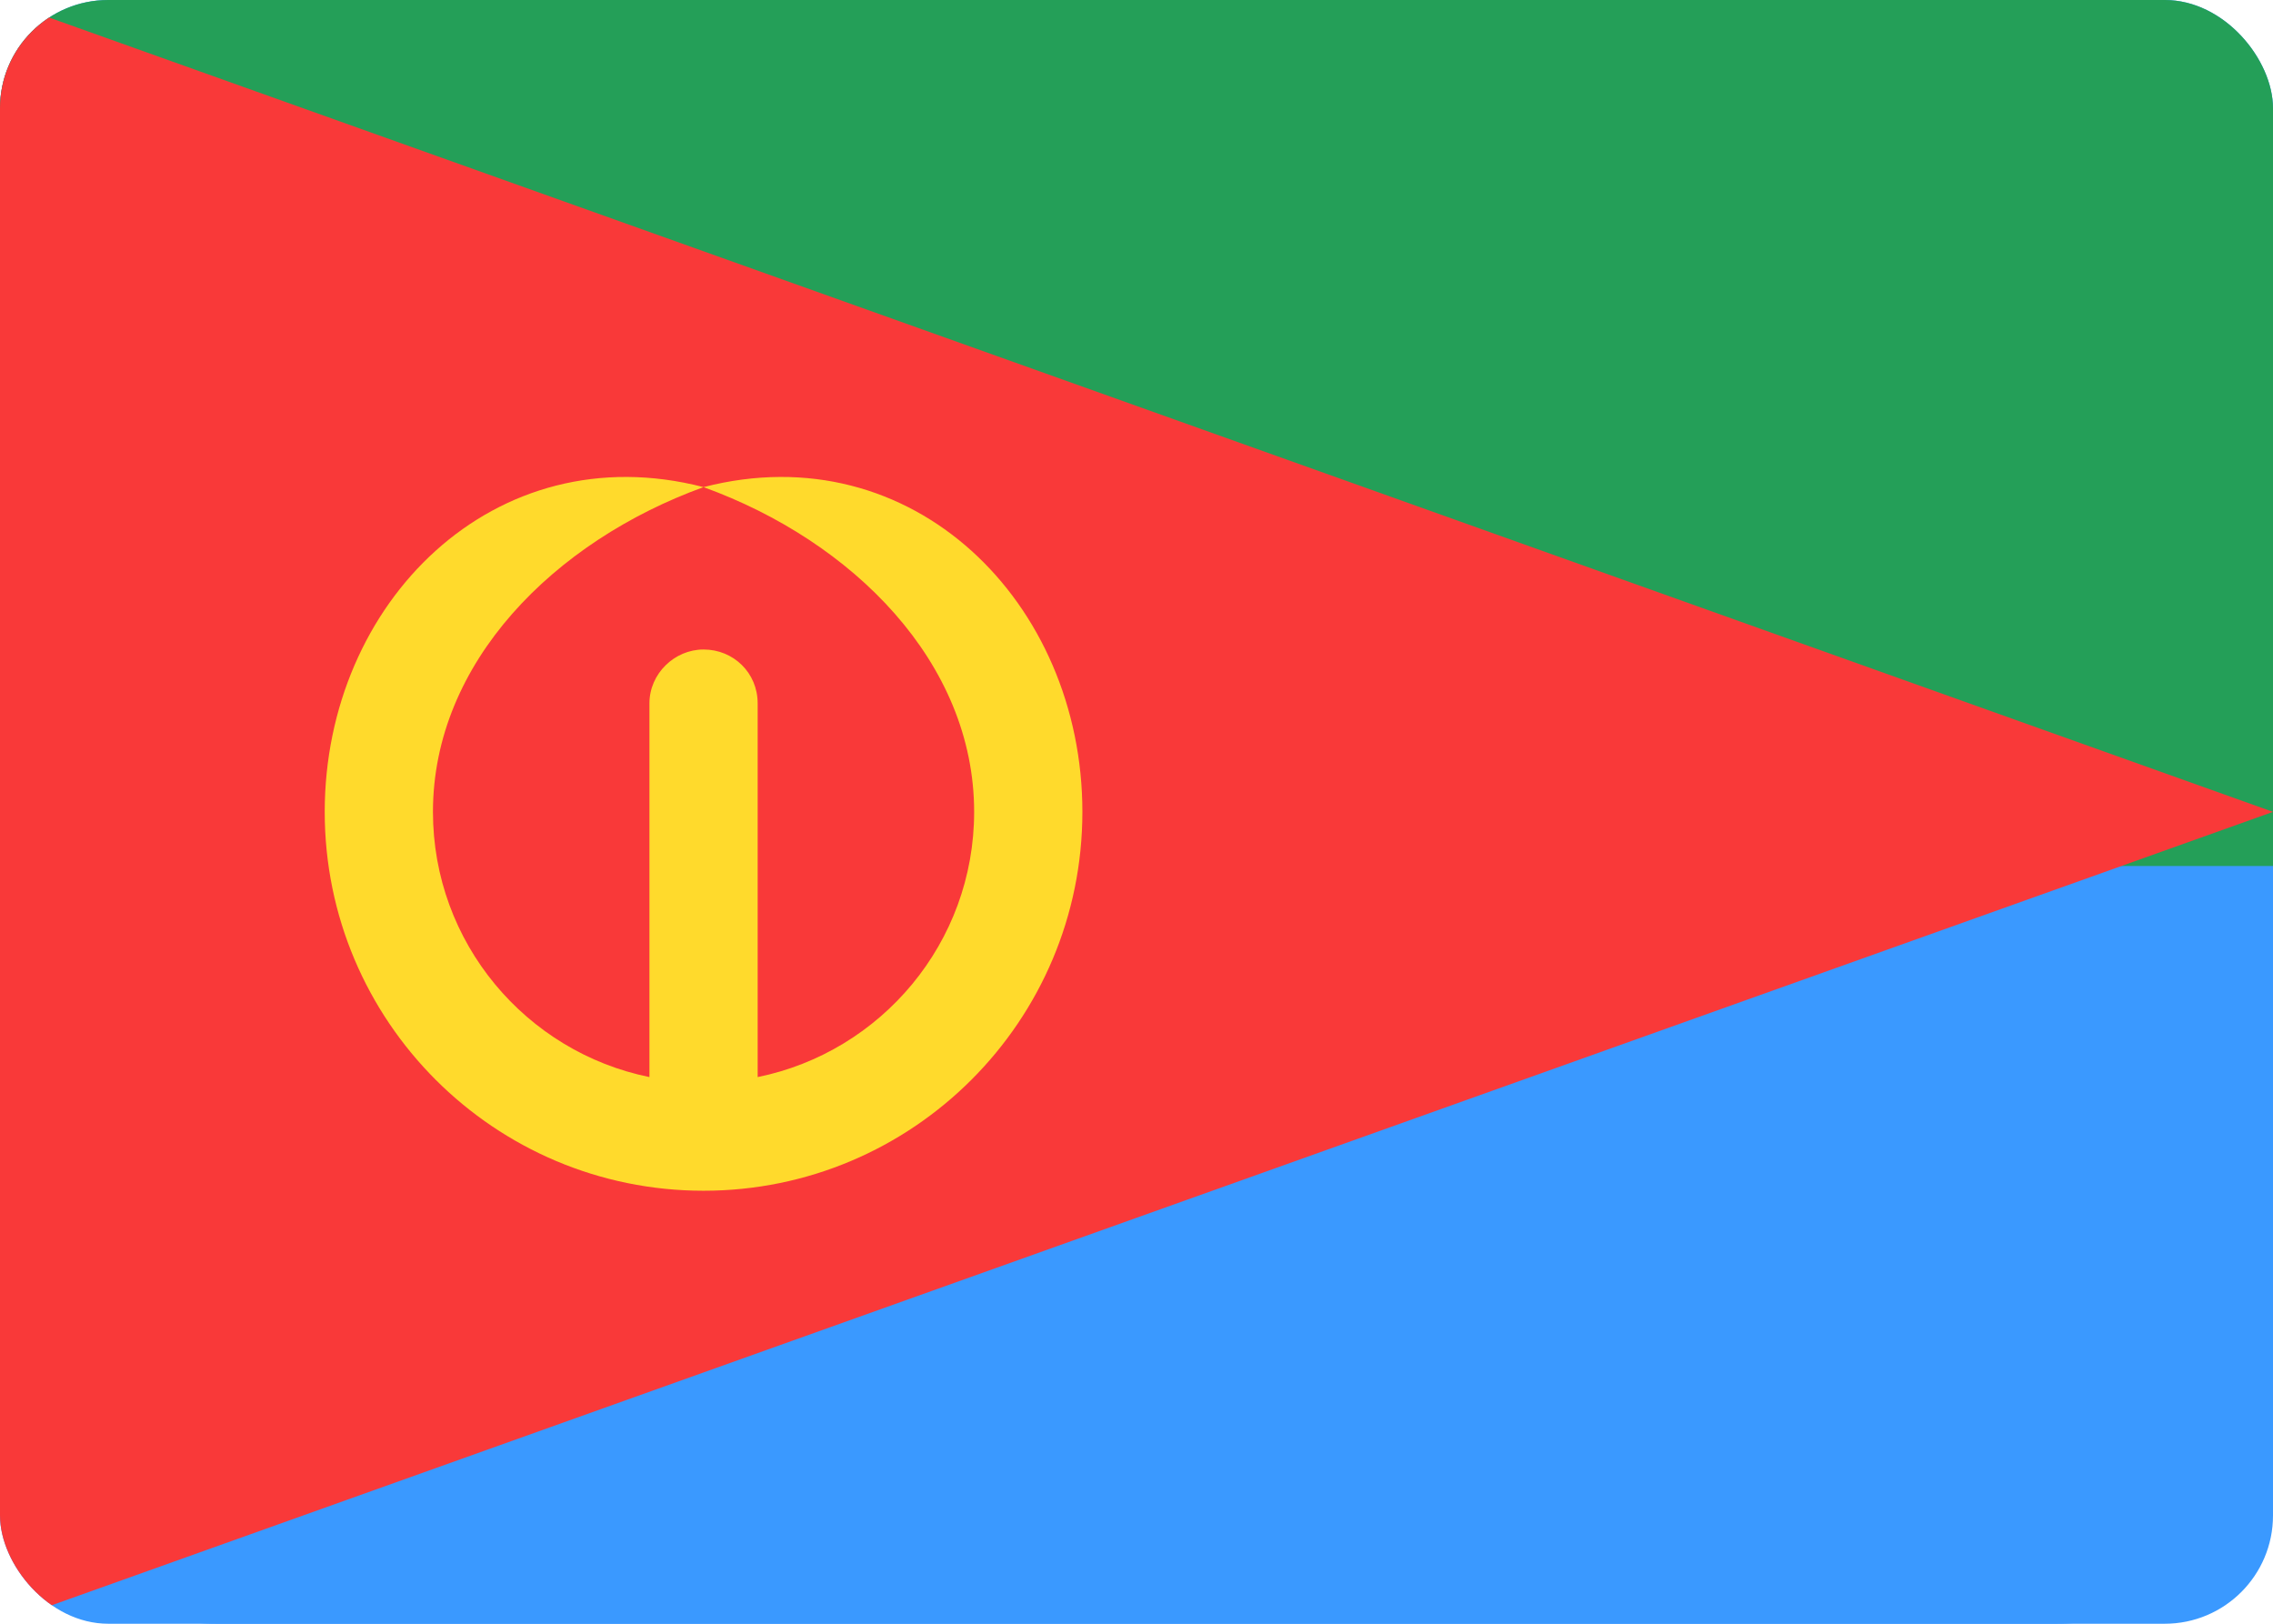 <svg width="42" height="30" viewBox="0 0 42 30" fill="none" xmlns="http://www.w3.org/2000/svg">
<g clip-path="url(#clip0_2906_60834)">
<rect width="42" height="30" rx="2" fill="#3A99FF"/>
<path d="M38 0H4C1.791 0 0 1.791 0 4V26C0 28.209 1.791 30 4 30H38C40.209 30 42 28.209 42 26V4C42 1.791 40.209 0 38 0Z" fill="#3A99FF"/>
<path fill-rule="evenodd" clip-rule="evenodd" d="M0 0H42V16H0V0Z" fill="#249F58"/>
<path fill-rule="evenodd" clip-rule="evenodd" d="M0 0L42 15L0 30V0Z" fill="#F93939"/>
<path fill-rule="evenodd" clip-rule="evenodd" d="M18 15C18 12.24 15.76 10 13 9C10.24 10 8 12.24 8 15C8 17.42 9.72 19.436 12 19.9V12.996C12 12.446 12.464 12 13 12C13.552 12 14 12.43 14 12.996V19.9C16.28 19.436 18 17.42 18 15ZM20 15C20 11.134 16.866 8 13 9C9.134 8 6 11.134 6 15C6 18.866 9.134 22 13 22C16.866 22 20 18.866 20 15Z" fill="#FFDA2C"/>
</g>
<defs>
<clipPath id="clip0_2906_60834">
<rect width="42" height="30" rx="2" fill="white"/>
</clipPath>
</defs>
</svg>

